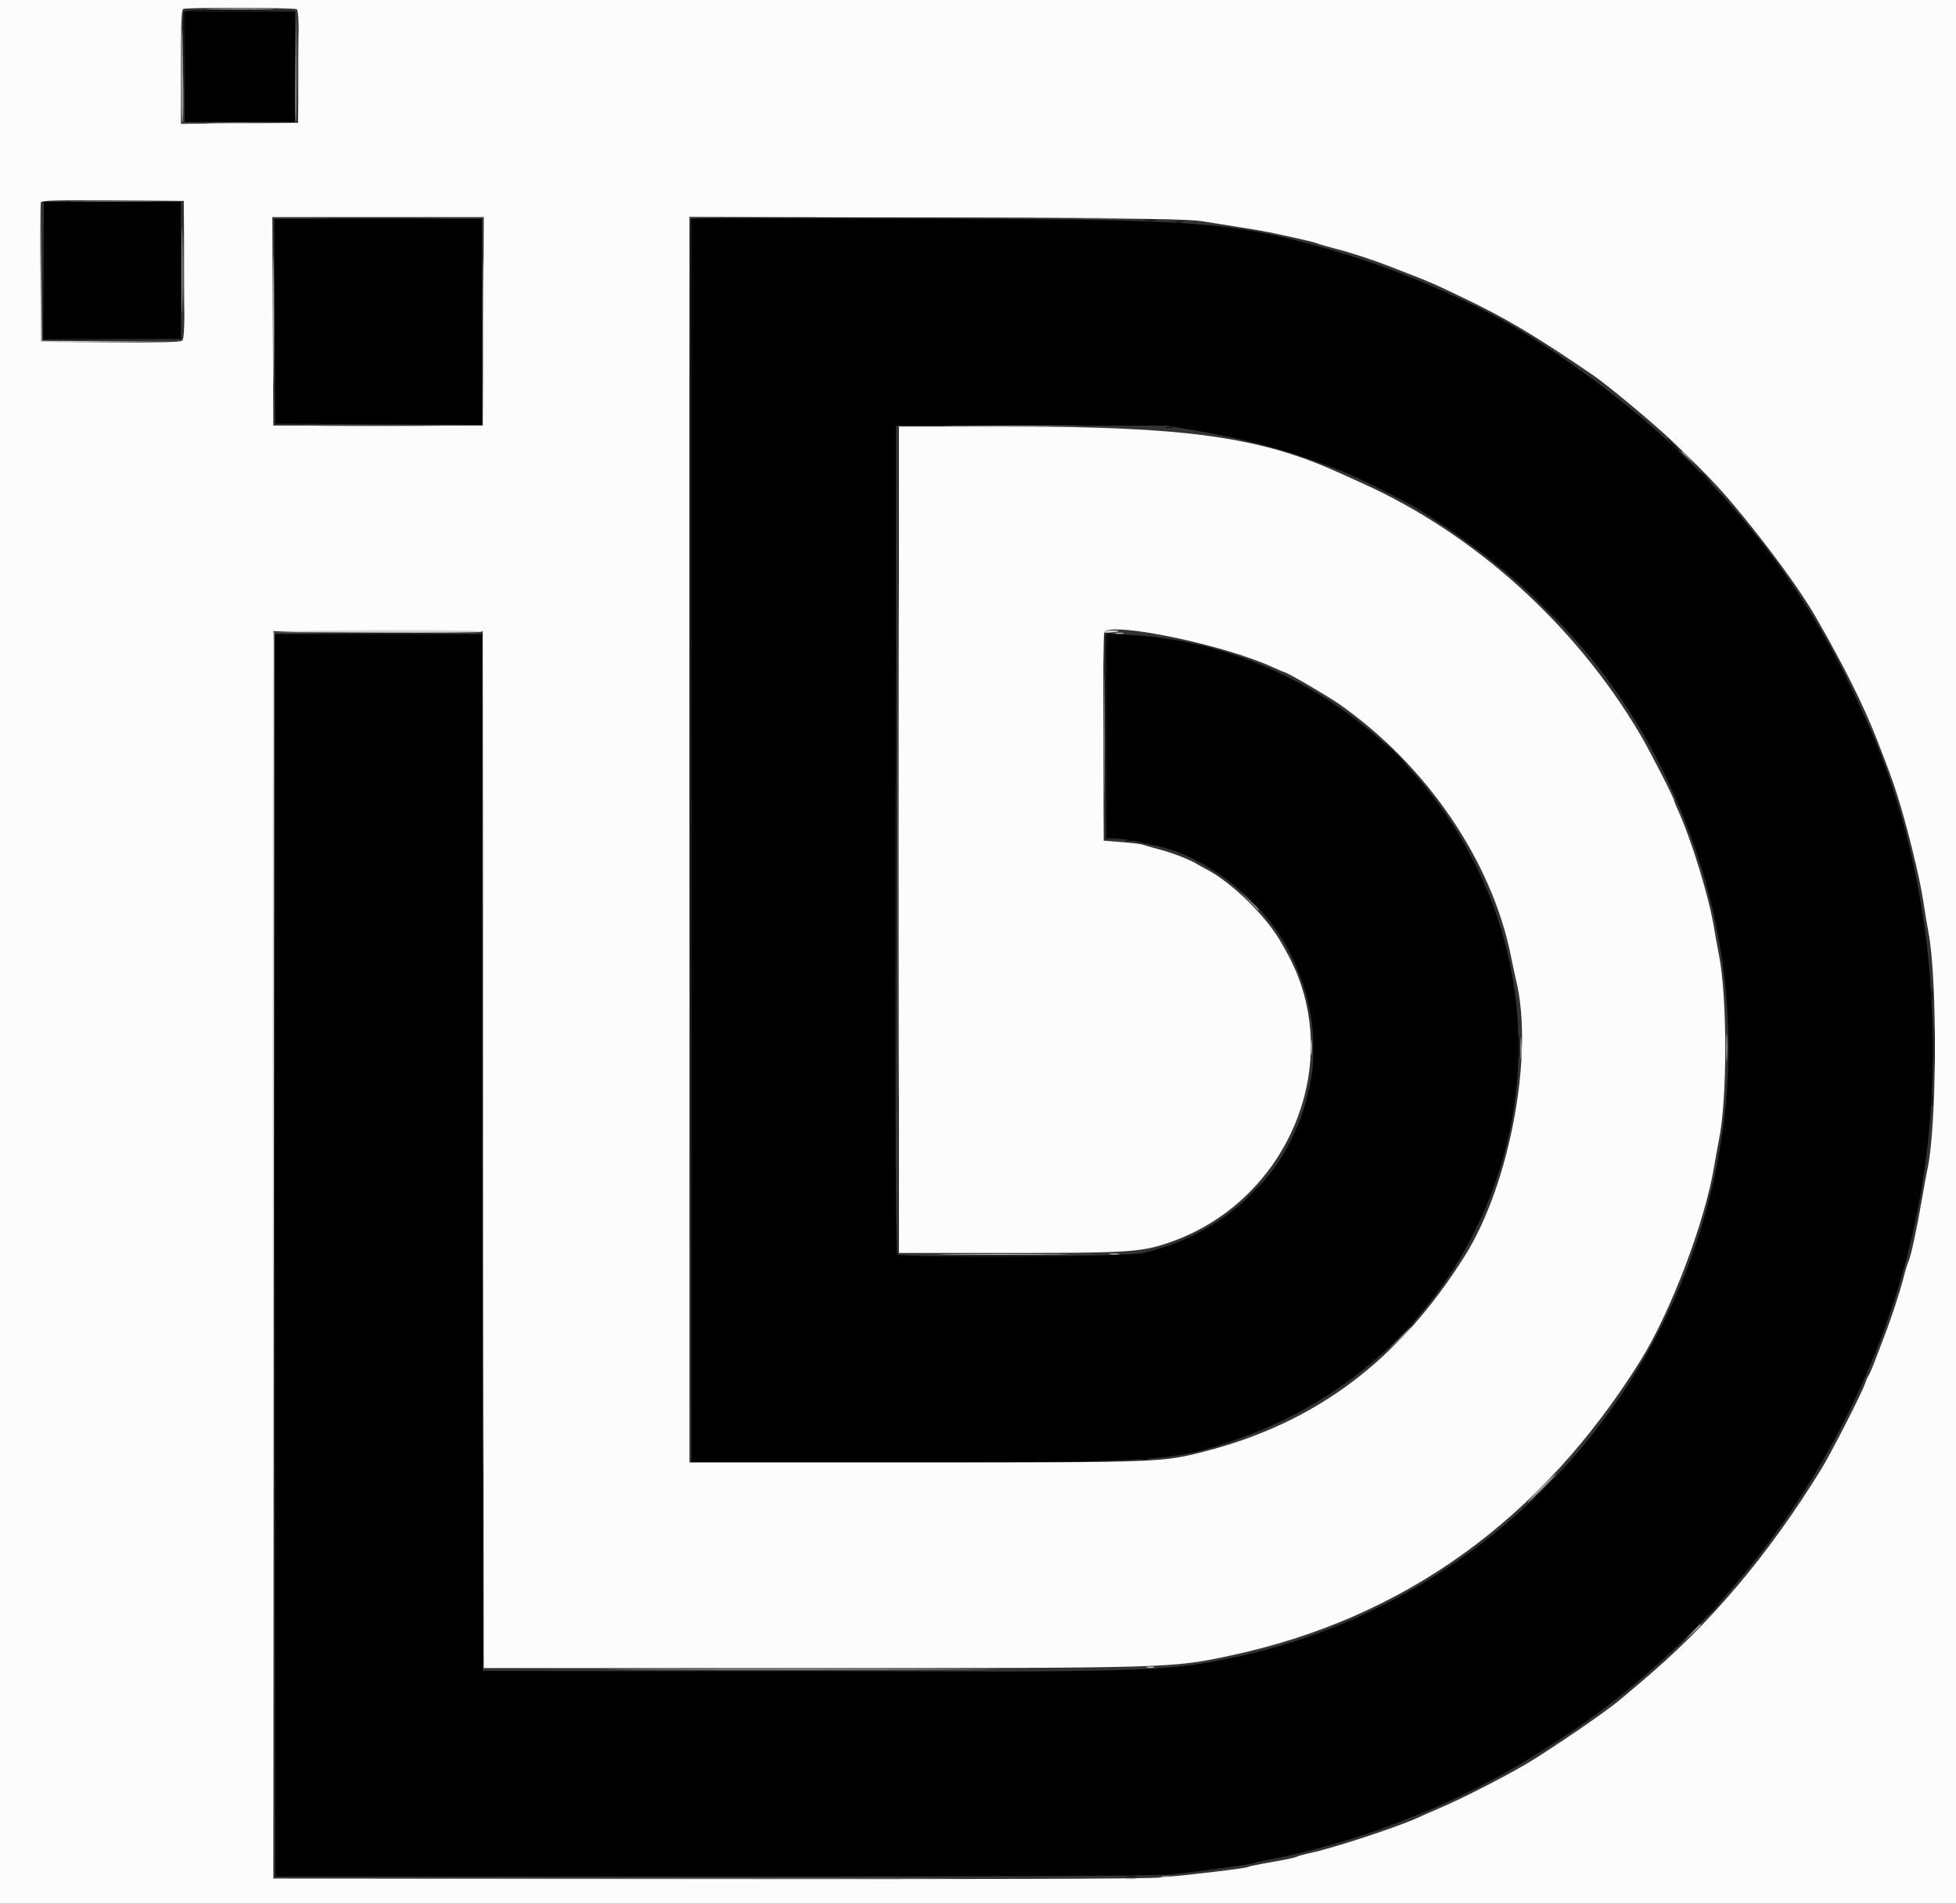 <svg id="svg" version="1.1" xmlns="http://www.w3.org/2000/svg" xmlns:xlink="http://www.w3.org/1999/xlink" width="400" height="389.372" viewBox="0, 0, 400,389.372"><rect x="0" y="0" width="400" height="389.372" fill="#333333" stroke="none"/><g id="svgg"><path id="path0" d="M37.780 13.632 L 37.780 24.927 49.075 24.927 L 60.370 24.927 60.370 13.632 L 60.370 2.337 49.075 2.337 L 37.780 2.337 37.780 13.632 M8.958 55.307 L 8.958 69.328 22.980 69.328 L 37.001 69.328 37.001 55.307 L 37.001 41.285 22.980 41.285 L 8.958 41.285 8.958 55.307 M56.180 65.725 L 56.280 86.660 77.410 86.761 L 98.539 86.862 98.539 65.826 L 98.539 44.791 77.309 44.791 L 56.079 44.791 56.180 65.725 M141.383 171.957 L 141.383 299.124 184.519 299.124 C 237.535 299.124,240.541 298.903,254.030 294.014 C 303.992 275.906,325.548 217.817,299.230 172.211 C 284.991 147.539,259.065 131.429,231.061 129.853 L 226.290 129.584 226.290 150.448 L 226.290 171.311 228.919 171.567 C 230.365 171.707,232.074 171.973,232.717 172.156 C 233.359 172.340,234.937 172.696,236.222 172.948 C 246.395 174.939,258.064 184.045,263.401 194.158 C 268.498 203.816,269.923 214.384,267.418 223.953 C 266.366 227.970,266.061 228.811,264.235 232.717 C 258.845 244.246,247.053 253.347,233.688 256.293 C 230.228 257.055,184.134 257.303,183.519 256.562 C 183.163 256.133,183.078 236.403,183.154 171.527 L 183.252 87.050 210.906 87.050 L 238.559 87.050 244.970 88.149 C 255.906 90.024,264.906 92.554,274.971 96.583 C 277.642 97.652,287.456 102.555,289.689 103.936 C 318.191 121.565,336.475 143.911,346.656 173.559 C 371.481 245.850,325.914 324.396,250.438 339.414 C 238.074 341.874,232.421 342.030,160.273 341.891 L 98.734 341.772 98.636 235.735 L 98.538 129.698 77.311 129.698 L 56.085 129.698 56.182 256.767 L 56.280 383.836 146.056 383.825 C 210.509 383.818,236.931 383.690,239.727 383.372 C 246.517 382.600,255.971 381.301,256.306 381.095 C 256.483 380.985,258.434 380.559,260.641 380.148 C 266.316 379.092,275.608 376.527,281.597 374.364 C 296.797 368.874,307.237 363.602,320.740 354.599 C 357.940 329.794,384.777 288.862,392.642 244.929 C 398.564 211.857,394.353 174.800,381.519 147.030 C 381.222 146.388,380.167 144.109,379.175 141.967 C 365.496 112.448,343.328 88.004,312.756 68.728 C 302.439 62.223,286.111 55.112,272.639 51.256 C 251.739 45.274,245.461 44.805,186.271 44.797 L 141.383 44.791 141.383 171.957 " stroke="none" fill="#000000" fill-rule="evenodd"></path><path id="path1" d="M0.000 194.742 L 0.000 389.484 200.000 389.484 L 400.000 389.484 400.000 194.742 L 400.000 0.000 200.000 0.000 L 0.000 0.000 0.000 194.742 M60.668 1.883 C 61.051 2.126,61.138 4.747,61.058 13.659 L 60.954 25.122 48.978 25.225 L 37.001 25.328 37.001 13.670 C 37.001 4.708,37.114 1.967,37.488 1.816 C 38.307 1.486,60.142 1.548,60.668 1.883 M37.687 55.158 C 37.771 66.736,37.694 69.304,37.252 69.671 C 36.865 69.992,32.752 70.088,22.544 70.015 L 8.374 69.912 8.272 55.893 C 8.215 48.182,8.254 41.651,8.358 41.380 C 8.508 40.991,11.632 40.908,23.067 40.988 L 37.585 41.091 37.687 55.158 M98.835 65.725 L 98.734 87.050 77.313 87.050 L 55.891 87.050 55.790 65.725 L 55.690 44.401 77.313 44.401 L 98.936 44.401 98.835 65.725 M246.154 45.296 C 248.189 45.629,251.694 46.192,253.944 46.545 C 256.193 46.899,258.734 47.337,259.591 47.518 C 266.119 48.900,268.648 49.489,269.506 49.825 C 270.051 50.038,271.636 50.498,273.028 50.848 C 275.953 51.582,280.341 53.005,283.839 54.354 C 292.727 57.783,292.418 57.651,299.110 60.854 C 308.016 65.116,313.945 68.646,325.748 76.714 C 328.795 78.797,338.385 86.795,342.013 90.279 C 350.241 98.182,352.601 100.742,358.649 108.331 C 363.963 114.997,368.724 121.704,371.232 126.054 C 377.062 136.169,381.094 144.239,383.803 151.215 C 386.287 157.614,386.758 158.882,387.674 161.653 C 389.801 168.085,392.631 179.546,393.392 184.810 C 393.640 186.524,394.077 189.153,394.363 190.652 C 396.218 200.361,396.091 230.358,394.159 239.143 C 393.947 240.107,393.433 242.911,393.016 245.375 C 392.055 251.057,390.764 257.025,390.277 258.033 C 390.070 258.462,389.628 259.902,389.295 261.234 C 388.592 264.049,386.848 269.401,385.452 273.028 C 384.916 274.421,384.015 276.783,383.450 278.277 C 382.884 279.772,382.280 281.174,382.106 281.393 C 381.932 281.612,381.655 282.230,381.491 282.765 C 380.937 284.573,374.534 297.117,372.395 300.587 C 361.479 318.291,349.623 332.262,335.346 344.246 C 333.739 345.594,332.074 346.999,331.646 347.367 C 329.009 349.632,321.322 354.982,313.924 359.700 C 309.768 362.350,299.825 367.514,294.450 369.813 C 292.629 370.592,290.613 371.477,289.971 371.778 C 286.093 373.599,272.452 378.080,267.965 379.008 C 266.787 379.251,265.545 379.595,265.206 379.772 C 264.867 379.949,262.544 380.444,260.045 380.872 C 257.545 381.299,255.335 381.751,255.134 381.876 C 254.684 382.154,243.358 383.507,237.001 384.042 C 233.981 384.297,201.104 384.399,144.109 384.331 L 55.891 384.226 55.891 256.670 L 55.891 129.114 77.313 129.114 L 98.734 129.114 98.832 235.151 L 98.930 341.188 165.629 341.187 C 239.189 341.187,239.634 341.174,251.412 338.674 C 286.983 331.122,315.119 310.920,335.450 278.335 C 341.660 268.380,348.731 249.739,350.537 238.559 C 350.779 237.059,351.227 234.606,351.531 233.106 C 353.247 224.663,353.242 203.914,351.523 195.326 C 351.223 193.827,350.779 191.373,350.537 189.873 C 349.505 183.482,345.946 171.870,343.108 165.632 C 342.694 164.724,342.356 163.883,342.356 163.763 C 342.356 163.264,337.293 153.390,335.374 150.146 C 322.116 127.738,301.530 109.157,278.481 98.795 C 276.660 97.977,274.469 96.989,273.612 96.600 C 257.731 89.394,242.428 87.254,206.719 87.248 L 183.836 87.244 183.836 171.762 L 183.836 256.280 206.145 256.280 C 230.444 256.280,233.209 256.111,238.694 254.283 C 263.504 246.018,275.452 217.143,263.234 194.981 C 263.011 194.576,262.489 193.642,262.075 192.904 C 258.977 187.388,251.761 180.333,246.543 177.718 C 246.008 177.449,245.307 177.058,244.985 176.848 C 243.604 175.945,239.902 174.482,237.196 173.770 C 235.589 173.347,234.007 172.894,233.679 172.763 C 233.351 172.631,231.424 172.397,229.395 172.241 L 225.706 171.957 225.605 150.753 C 225.550 139.091,225.654 129.400,225.836 129.218 C 227.836 127.218,250.240 131.904,260.079 136.380 C 261.418 136.989,262.594 137.488,262.691 137.488 C 263.138 137.488,271.540 142.384,273.766 143.942 C 291.819 156.573,305.170 176.213,309.040 195.829 C 309.365 197.480,309.804 199.533,310.015 200.389 C 313.730 215.504,308.799 242.158,299.567 256.865 C 286.192 278.171,269.235 290.950,246.543 296.825 C 237.691 299.116,237.499 299.124,187.064 299.124 L 140.993 299.124 140.993 171.740 L 140.993 44.356 191.723 44.523 C 235.248 44.665,242.979 44.775,246.154 45.296 " stroke="none" fill="#fcfcfc" fill-rule="evenodd"></path><path id="path2" d="M43.354 25.218 C 46.527 25.284,51.609 25.284,54.649 25.218 C 57.688 25.152,55.093 25.099,48.880 25.099 C 42.668 25.099,40.181 25.153,43.354 25.218 M37.177 55.307 C 37.177 63.126,37.229 66.324,37.293 62.415 C 37.356 58.505,37.356 52.108,37.293 48.199 C 37.229 44.289,37.177 47.488,37.177 55.307 M228.145 129.584 C 228.629 129.677,229.330 129.674,229.703 129.576 C 230.075 129.479,229.679 129.403,228.822 129.407 C 227.965 129.411,227.660 129.491,228.145 129.584 M346.038 333.885 L 344.499 335.540 346.154 334.001 C 347.693 332.569,347.988 332.230,347.693 332.230 C 347.630 332.230,346.885 332.975,346.038 333.885 " stroke="none" fill="#b8b8b8" fill-rule="evenodd"></path><path id="path3" d="M37.567 2.439 C 37.463 2.710,37.427 7.924,37.488 14.026 L 37.598 25.122 37.689 13.735 L 37.780 2.349 49.172 2.239 L 60.565 2.130 49.160 2.039 C 40.266 1.968,37.714 2.056,37.567 2.439 M8.756 55.404 L 8.763 69.523 22.980 69.530 L 37.196 69.538 23.082 69.428 L 8.968 69.318 8.858 55.302 L 8.749 41.285 8.756 55.404 M66.727 44.693 C 72.686 44.754,82.326 44.754,88.148 44.693 C 93.971 44.632,89.094 44.583,77.313 44.583 C 65.531 44.583,60.767 44.633,66.727 44.693 M141.173 44.888 C 141.072 45.156,141.034 102.512,141.089 172.347 L 141.189 299.318 141.286 172.056 L 141.383 44.794 185.881 44.693 L 230.380 44.593 185.869 44.497 C 150.548 44.421,141.320 44.502,141.173 44.888 M234.183 45.070 C 234.775 45.160,235.651 45.157,236.130 45.065 C 236.609 44.972,236.125 44.899,235.054 44.902 C 233.982 44.905,233.591 44.981,234.183 45.070 M240.409 45.449 C 240.784 45.547,241.397 45.547,241.772 45.449 C 242.147 45.351,241.840 45.270,241.091 45.270 C 240.341 45.270,240.034 45.351,240.409 45.449 M183.249 171.762 C 183.249 218.354,183.294 237.415,183.350 214.119 C 183.405 190.823,183.405 152.702,183.350 129.406 C 183.294 106.110,183.249 125.170,183.249 171.762 M238.462 87.513 C 238.836 87.611,239.450 87.611,239.825 87.513 C 240.200 87.415,239.893 87.335,239.143 87.335 C 238.393 87.335,238.087 87.415,238.462 87.513 M341.967 90.944 C 342.694 91.694,343.376 92.308,343.483 92.308 C 343.590 92.308,343.083 91.694,342.356 90.944 C 341.630 90.195,340.947 89.581,340.840 89.581 C 340.733 89.581,341.240 90.195,341.967 90.944 M347.809 96.714 C 347.809 96.781,348.379 97.351,349.075 97.980 L 350.341 99.124 349.197 97.858 C 348.131 96.678,347.809 96.413,347.809 96.714 M315.677 124.245 C 317.596 126.173,319.253 127.751,319.361 127.751 C 319.468 127.751,317.985 126.173,316.066 124.245 C 314.147 122.317,312.489 120.740,312.382 120.740 C 312.275 120.740,313.758 122.317,315.677 124.245 M66.672 129.600 C 72.387 129.661,81.851 129.661,87.704 129.601 C 93.556 129.540,88.880 129.490,77.313 129.490 C 65.745 129.490,60.956 129.540,66.672 129.600 M226.079 129.796 C 225.977 130.063,225.938 139.572,225.994 150.925 L 226.095 171.568 227.459 171.619 L 228.822 171.669 227.556 171.496 L 226.290 171.324 226.290 150.539 C 226.290 131.072,226.333 129.744,226.972 129.577 C 227.611 129.410,227.610 129.396,226.960 129.354 C 226.578 129.329,226.182 129.528,226.079 129.796 M285.297 154.236 C 286.569 155.521,287.697 156.573,287.804 156.573 C 287.911 156.573,286.958 155.521,285.686 154.236 C 284.415 152.950,283.286 151.899,283.179 151.899 C 283.072 151.899,284.025 152.950,285.297 154.236 M230.282 172.031 C 230.657 172.129,231.271 172.129,231.646 172.031 C 232.020 171.933,231.714 171.853,230.964 171.853 C 230.214 171.853,229.907 171.933,230.282 172.031 M255.875 184.323 C 256.830 185.341,257.662 186.173,257.725 186.173 C 258.017 186.173,257.708 185.824,255.988 184.210 L 254.138 182.473 255.875 184.323 M395.053 203.311 C 395.053 204.489,395.126 204.971,395.216 204.382 C 395.305 203.793,395.305 202.829,395.216 202.240 C 395.126 201.650,395.053 202.132,395.053 203.311 M395.485 214.216 C 395.485 217.751,395.544 219.197,395.616 217.429 C 395.688 215.662,395.688 212.770,395.616 211.003 C 395.544 209.236,395.485 210.682,395.485 214.216 M310.563 214.216 C 310.563 216.465,310.627 217.386,310.706 216.261 C 310.785 215.136,310.785 213.296,310.706 212.171 C 310.627 211.047,310.563 211.967,310.563 214.216 M353.402 214.216 C 353.402 216.251,353.468 217.084,353.548 216.066 C 353.628 215.049,353.628 213.384,353.548 212.366 C 353.468 211.349,353.402 212.181,353.402 214.216 M268.491 214.216 C 268.491 216.037,268.558 216.782,268.640 215.871 C 268.722 214.961,268.722 213.471,268.640 212.561 C 268.558 211.650,268.491 212.395,268.491 214.216 M395.053 225.122 C 395.053 226.300,395.126 226.782,395.216 226.193 C 395.305 225.604,395.305 224.640,395.216 224.051 C 395.126 223.462,395.053 223.944,395.053 225.122 M255.878 244.109 L 253.749 246.349 255.988 244.220 C 258.069 242.242,258.406 241.870,258.117 241.870 C 258.056 241.870,257.049 242.877,255.878 244.109 M194.645 256.962 C 200.696 257.022,210.599 257.022,216.650 256.962 C 222.702 256.901,217.751 256.852,205.648 256.852 C 193.544 256.852,188.593 256.901,194.645 256.962 M285.678 273.905 L 282.181 277.507 285.784 274.010 C 287.765 272.087,289.387 270.465,289.387 270.407 C 289.387 270.125,288.926 270.558,285.678 273.905 M233.398 298.613 C 233.773 298.711,234.387 298.711,234.761 298.613 C 235.136 298.515,234.830 298.435,234.080 298.435 C 233.330 298.435,233.023 298.515,233.398 298.613 M350.125 329.406 L 348.783 330.867 350.243 329.524 C 351.603 328.275,351.883 327.945,351.586 327.945 C 351.521 327.945,350.863 328.603,350.125 329.406 M130.738 341.869 C 148.341 341.926,177.260 341.926,195.003 341.869 C 212.747 341.813,198.345 341.768,162.999 341.768 C 127.653 341.768,113.136 341.813,130.738 341.869 M230.288 383.921 C 230.880 384.011,231.756 384.008,232.235 383.916 C 232.714 383.823,232.230 383.750,231.159 383.753 C 230.088 383.756,229.696 383.832,230.288 383.921 " stroke="none" fill="#0f0e0f" fill-rule="evenodd"></path><path id="path4" d="M60.370 13.710 C 60.263 20.073,60.309 25.144,60.473 24.980 C 60.637 24.815,60.725 19.610,60.668 13.412 L 60.564 2.142 60.370 13.710 M15.871 41.187 C 19.781 41.251,26.178 41.251,30.088 41.187 C 33.997 41.124,30.798 41.072,22.980 41.072 C 15.161 41.072,11.962 41.124,15.871 41.187 " stroke="none" fill="#757575" fill-rule="evenodd"></path><path id="path5" d="M37.084 13.512 C 37.038 19.765,37.132 24.963,37.293 25.062 C 37.454 25.162,37.540 21.886,37.485 17.782 C 37.295 3.570,37.166 2.194,37.084 13.512 M66.672 87.147 C 72.387 87.207,81.851 87.207,87.704 87.147 C 93.556 87.086,88.880 87.037,77.313 87.036 C 65.745 87.036,60.956 87.086,66.672 87.147 M195.452 87.147 C 201.947 87.207,212.463 87.207,218.821 87.147 C 225.178 87.087,219.864 87.038,207.011 87.038 C 194.158 87.038,188.956 87.087,195.452 87.147 M343.914 92.430 C 343.914 92.497,344.484 93.066,345.180 93.695 L 346.446 94.839 345.302 93.574 C 344.236 92.394,343.914 92.129,343.914 92.430 M255.485 184.323 C 256.440 185.341,257.273 186.173,257.335 186.173 C 257.628 186.173,257.318 185.824,255.599 184.210 L 253.749 182.473 255.485 184.323 M285.870 274.099 L 283.350 276.728 285.979 274.208 C 287.425 272.822,288.608 271.639,288.608 271.579 C 288.608 271.292,288.211 271.657,285.870 274.099 M99.447 384.323 C 123.403 384.379,162.487 384.379,186.302 384.323 C 210.116 384.268,190.516 384.222,142.746 384.222 C 94.976 384.222,75.491 384.268,99.447 384.323 " stroke="none" fill="#999999" fill-rule="evenodd"></path><path id="path6" d="M98.721 65.823 C 98.721 77.283,98.771 81.972,98.831 76.241 C 98.892 70.511,98.892 61.134,98.831 55.404 C 98.771 49.674,98.721 54.362,98.721 65.823 M183.638 171.762 C 183.638 218.354,183.684 237.415,183.739 214.119 C 183.794 190.823,183.794 152.702,183.739 129.406 C 183.684 106.110,183.638 125.170,183.638 171.762 M98.731 235.638 C 98.731 294.012,98.776 317.892,98.832 288.705 C 98.887 259.518,98.887 211.758,98.832 182.571 C 98.776 153.384,98.731 177.264,98.731 235.638 M225.693 150.536 C 225.693 162.103,225.742 166.779,225.803 160.927 C 225.864 155.074,225.864 145.610,225.803 139.895 C 225.742 134.179,225.693 138.968,225.693 150.536 M353.020 214.216 C 353.020 216.680,353.083 217.687,353.160 216.456 C 353.238 215.224,353.238 213.208,353.160 211.977 C 353.083 210.745,353.020 211.753,353.020 214.216 M310.946 214.411 C 310.945 216.339,311.011 217.177,311.093 216.273 C 311.174 215.369,311.175 213.791,311.095 212.767 C 311.014 211.743,310.948 212.483,310.946 214.411 M268.090 214.216 C 268.090 215.609,268.160 216.178,268.247 215.482 C 268.333 214.786,268.333 213.647,268.247 212.950 C 268.160 212.254,268.090 212.824,268.090 214.216 M226.972 256.555 C 227.454 256.648,228.242 256.648,228.724 256.555 C 229.206 256.462,228.812 256.387,227.848 256.387 C 226.884 256.387,226.490 256.462,226.972 256.555 M315.093 304.382 C 313.497 305.988,312.279 307.303,312.386 307.303 C 312.493 307.303,313.886 305.988,315.482 304.382 C 317.078 302.775,318.296 301.461,318.189 301.461 C 318.082 301.461,316.688 302.775,315.093 304.382 M230.288 384.311 C 230.880 384.400,231.756 384.398,232.235 384.305 C 232.714 384.213,232.230 384.140,231.159 384.143 C 230.088 384.145,229.696 384.221,230.288 384.311 " stroke="none" fill="#b8b8b8" fill-rule="evenodd"></path><path id="path7" d="M43.330 1.849 C 46.490 1.915,51.660 1.915,54.820 1.849 C 57.980 1.784,55.394 1.730,49.075 1.730 C 42.756 1.730,40.170 1.784,43.330 1.849 M60.932 13.437 C 60.932 19.864,60.985 22.547,61.051 19.401 C 61.116 16.254,61.116 10.996,61.051 7.716 C 60.986 4.436,60.932 7.011,60.932 13.437 M8.367 55.501 L 8.374 69.912 22.590 69.920 L 36.806 69.927 22.692 69.817 L 8.578 69.708 8.469 55.399 L 8.359 41.091 8.367 55.501 M37.566 55.307 C 37.566 63.126,37.618 66.324,37.682 62.415 C 37.746 58.505,37.746 52.108,37.682 48.199 C 37.618 44.289,37.566 47.488,37.566 55.307 M55.878 65.628 C 55.878 77.410,55.927 82.286,55.988 76.464 C 56.049 70.642,56.049 61.002,55.988 55.042 C 55.928 49.083,55.878 53.846,55.878 65.628 M55.876 129.406 C 55.775 129.674,55.737 187.118,55.792 257.059 L 55.892 384.226 55.989 256.761 L 56.086 129.296 77.470 129.400 C 89.232 129.457,98.773 129.372,98.674 129.211 C 98.337 128.666,56.084 128.858,55.876 129.406 M225.756 129.227 C 225.652 129.397,226.211 129.472,226.999 129.394 C 229.155 129.181,229.411 128.984,227.579 128.950 C 226.681 128.933,225.861 129.058,225.756 129.227 M194.477 256.572 C 200.437 256.633,210.077 256.633,215.899 256.572 C 221.721 256.512,216.845 256.462,205.063 256.462 C 193.281 256.462,188.518 256.512,194.477 256.572 M234.567 341.067 C 234.942 341.165,235.555 341.165,235.930 341.067 C 236.305 340.969,235.998 340.889,235.248 340.889 C 234.499 340.889,234.192 340.969,234.567 341.067 M131.353 341.480 C 149.294 341.536,178.651 341.536,196.592 341.480 C 214.533 341.424,199.854 341.378,163.973 341.378 C 128.092 341.378,113.413 341.424,131.353 341.480 M237.688 383.921 C 238.280 384.011,239.156 384.008,239.635 383.916 C 240.114 383.823,239.630 383.750,238.559 383.753 C 237.488 383.756,237.096 383.832,237.688 383.921 " stroke="none" fill="#d1d1d1" fill-rule="evenodd"></path><path id="path8" d="" stroke="none" fill="#100f8fc" fill-rule="evenodd"></path></g></svg>